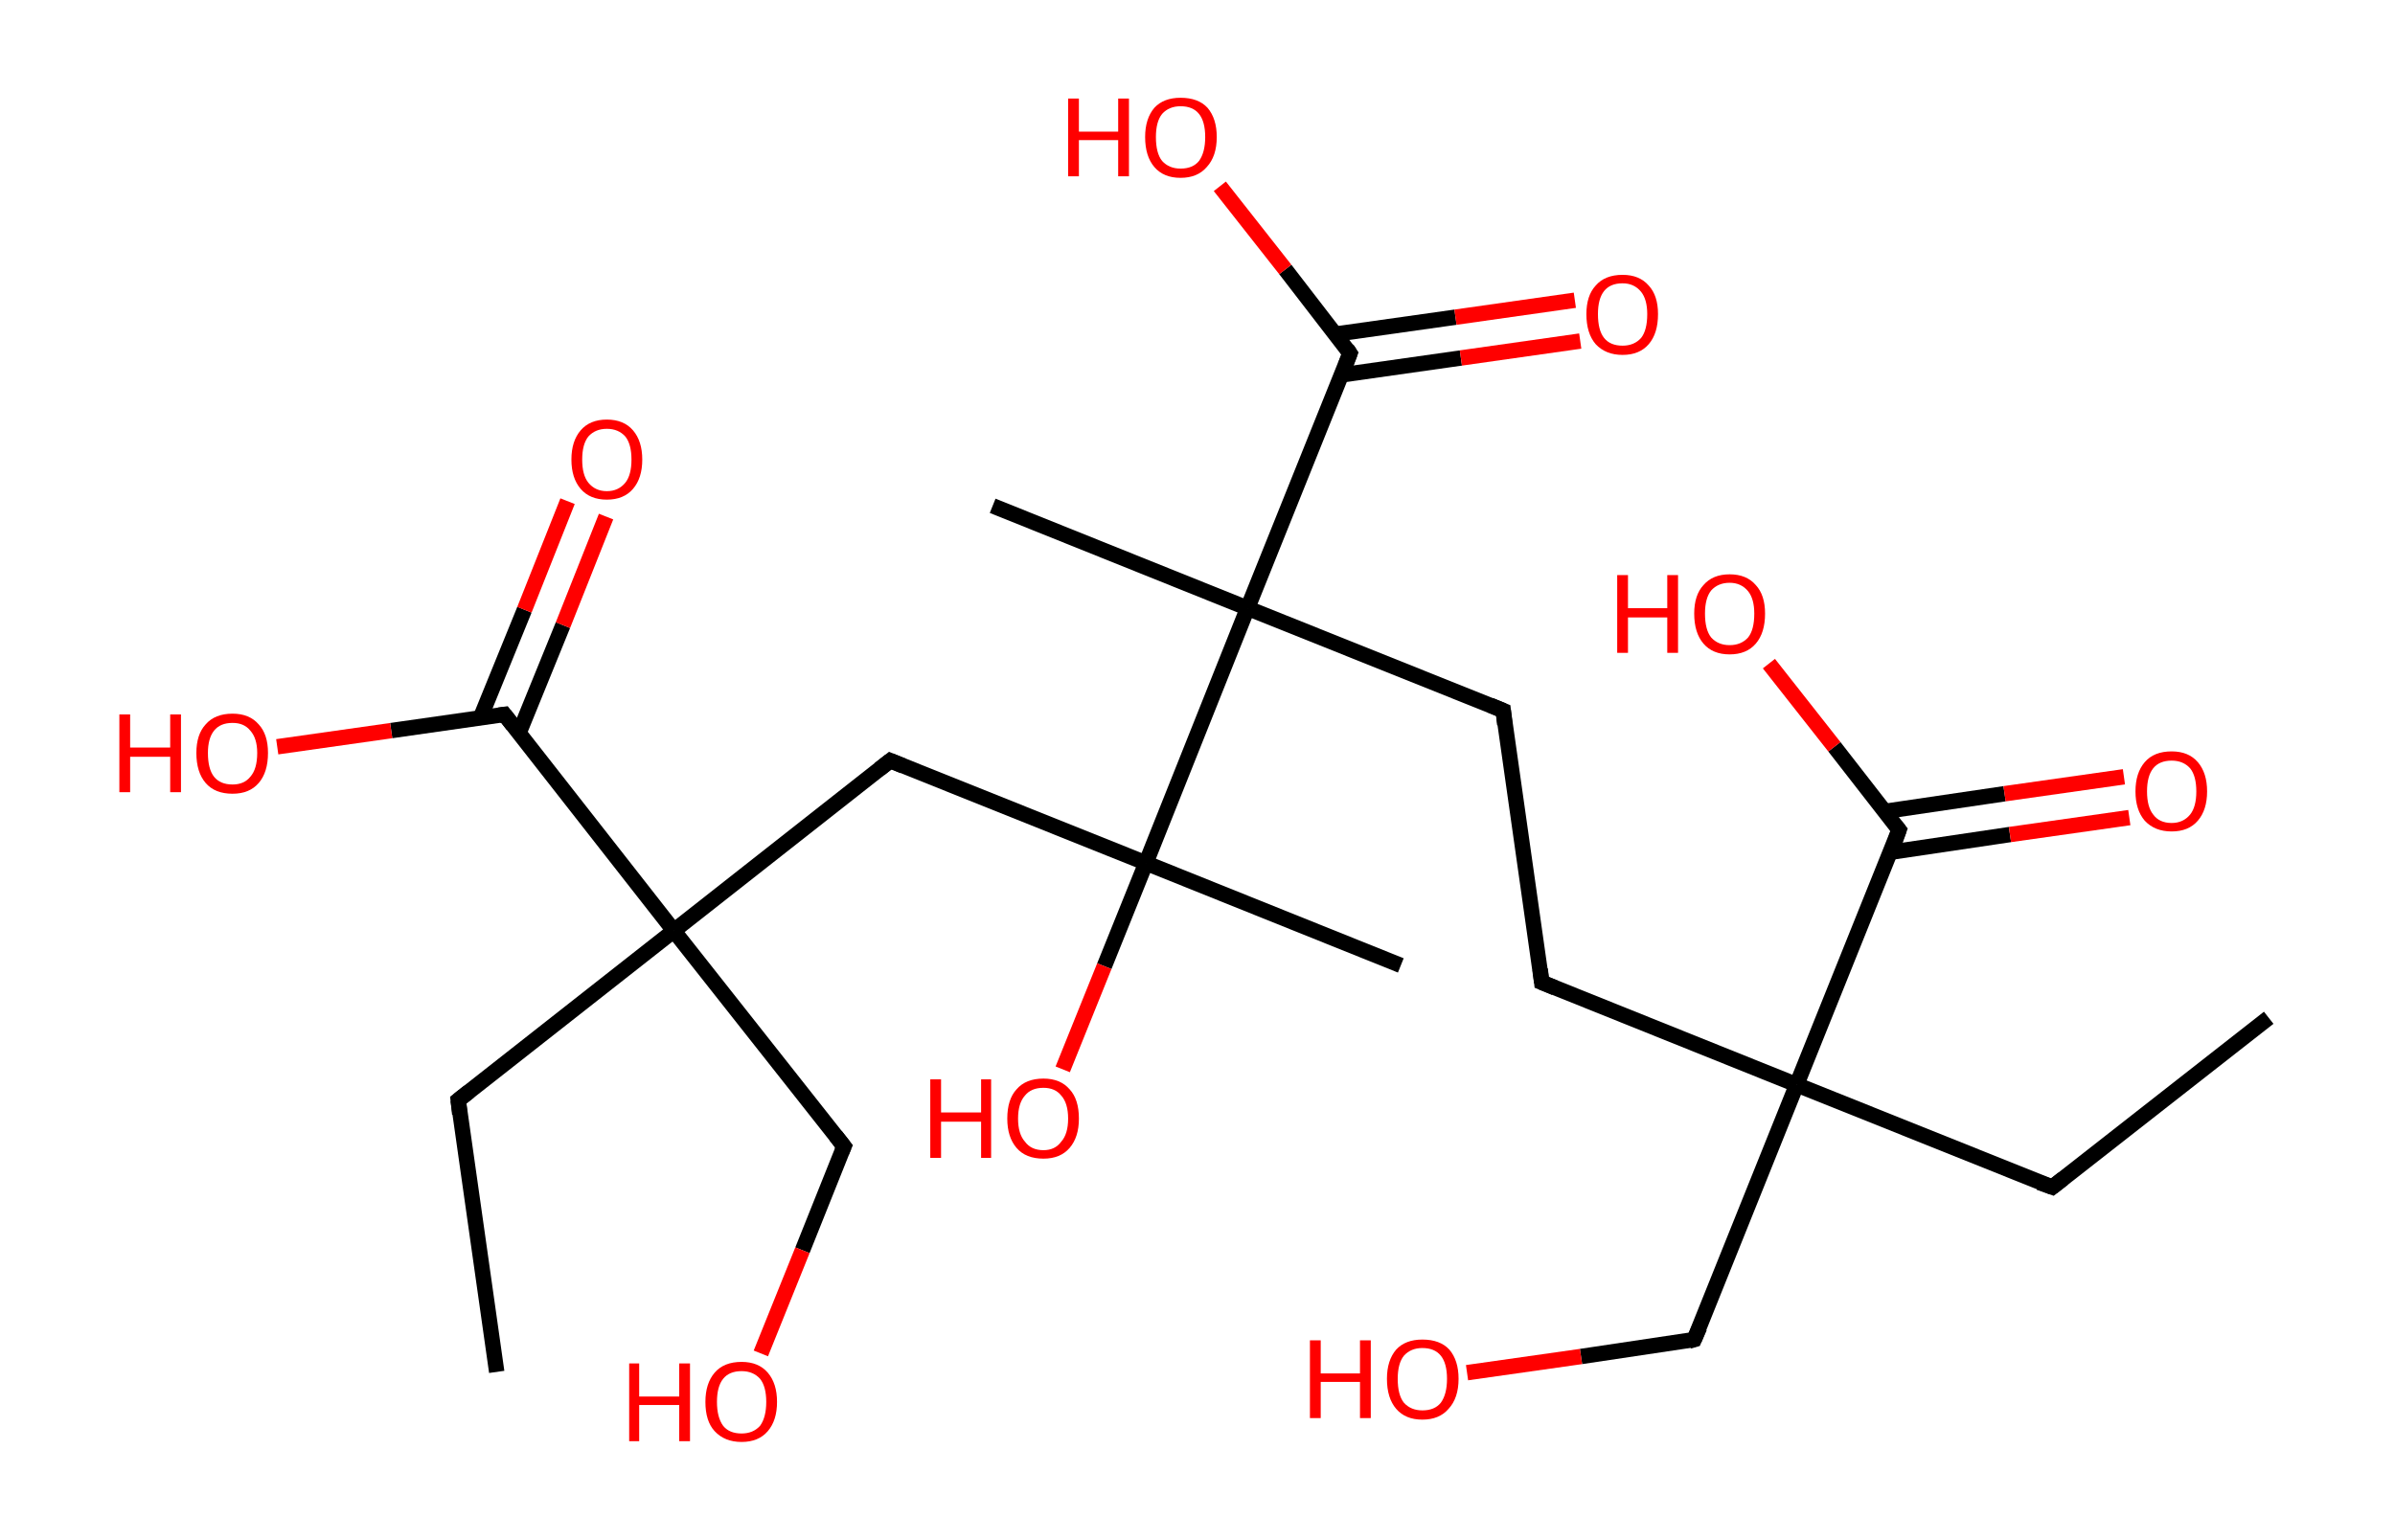 <?xml version='1.0' encoding='ASCII' standalone='yes'?>
<svg xmlns="http://www.w3.org/2000/svg" xmlns:rdkit="http://www.rdkit.org/xml" xmlns:xlink="http://www.w3.org/1999/xlink" version="1.1" baseProfile="full" xml:space="preserve" width="311px" height="200px" viewBox="0 0 311 200">
<!-- END OF HEADER -->
<rect style="opacity:1.0;fill:#FFFFFF;stroke:none" width="311.0" height="200.0" x="0.0" y="0.0"> </rect>
<path class="bond-0 atom-0 atom-1" d="M 294.6,132.2 L 266.5,154.2" style="fill:none;fill-rule:evenodd;stroke:#000000;stroke-width:2.0px;stroke-linecap:butt;stroke-linejoin:miter;stroke-opacity:1"/>
<path class="bond-1 atom-1 atom-2" d="M 266.5,154.2 L 233.3,140.9" style="fill:none;fill-rule:evenodd;stroke:#000000;stroke-width:2.0px;stroke-linecap:butt;stroke-linejoin:miter;stroke-opacity:1"/>
<path class="bond-2 atom-2 atom-3" d="M 233.3,140.9 L 220.0,174.0" style="fill:none;fill-rule:evenodd;stroke:#000000;stroke-width:2.0px;stroke-linecap:butt;stroke-linejoin:miter;stroke-opacity:1"/>
<path class="bond-3 atom-3 atom-4" d="M 220.0,174.0 L 205.3,176.2" style="fill:none;fill-rule:evenodd;stroke:#000000;stroke-width:2.0px;stroke-linecap:butt;stroke-linejoin:miter;stroke-opacity:1"/>
<path class="bond-3 atom-3 atom-4" d="M 205.3,176.2 L 190.5,178.3" style="fill:none;fill-rule:evenodd;stroke:#FF0000;stroke-width:2.0px;stroke-linecap:butt;stroke-linejoin:miter;stroke-opacity:1"/>
<path class="bond-4 atom-2 atom-5" d="M 233.3,140.9 L 200.2,127.6" style="fill:none;fill-rule:evenodd;stroke:#000000;stroke-width:2.0px;stroke-linecap:butt;stroke-linejoin:miter;stroke-opacity:1"/>
<path class="bond-5 atom-5 atom-6" d="M 200.2,127.6 L 195.2,92.3" style="fill:none;fill-rule:evenodd;stroke:#000000;stroke-width:2.0px;stroke-linecap:butt;stroke-linejoin:miter;stroke-opacity:1"/>
<path class="bond-6 atom-6 atom-7" d="M 195.2,92.3 L 162.0,79.0" style="fill:none;fill-rule:evenodd;stroke:#000000;stroke-width:2.0px;stroke-linecap:butt;stroke-linejoin:miter;stroke-opacity:1"/>
<path class="bond-7 atom-7 atom-8" d="M 162.0,79.0 L 128.9,65.7" style="fill:none;fill-rule:evenodd;stroke:#000000;stroke-width:2.0px;stroke-linecap:butt;stroke-linejoin:miter;stroke-opacity:1"/>
<path class="bond-8 atom-7 atom-9" d="M 162.0,79.0 L 175.3,45.9" style="fill:none;fill-rule:evenodd;stroke:#000000;stroke-width:2.0px;stroke-linecap:butt;stroke-linejoin:miter;stroke-opacity:1"/>
<path class="bond-9 atom-9 atom-10" d="M 174.2,48.7 L 189.7,46.5" style="fill:none;fill-rule:evenodd;stroke:#000000;stroke-width:2.0px;stroke-linecap:butt;stroke-linejoin:miter;stroke-opacity:1"/>
<path class="bond-9 atom-9 atom-10" d="M 189.7,46.5 L 205.2,44.3" style="fill:none;fill-rule:evenodd;stroke:#FF0000;stroke-width:2.0px;stroke-linecap:butt;stroke-linejoin:miter;stroke-opacity:1"/>
<path class="bond-9 atom-9 atom-10" d="M 173.4,43.4 L 189.0,41.2" style="fill:none;fill-rule:evenodd;stroke:#000000;stroke-width:2.0px;stroke-linecap:butt;stroke-linejoin:miter;stroke-opacity:1"/>
<path class="bond-9 atom-9 atom-10" d="M 189.0,41.2 L 204.5,39.0" style="fill:none;fill-rule:evenodd;stroke:#FF0000;stroke-width:2.0px;stroke-linecap:butt;stroke-linejoin:miter;stroke-opacity:1"/>
<path class="bond-10 atom-9 atom-11" d="M 175.3,45.9 L 166.9,35.0" style="fill:none;fill-rule:evenodd;stroke:#000000;stroke-width:2.0px;stroke-linecap:butt;stroke-linejoin:miter;stroke-opacity:1"/>
<path class="bond-10 atom-9 atom-11" d="M 166.9,35.0 L 158.4,24.2" style="fill:none;fill-rule:evenodd;stroke:#FF0000;stroke-width:2.0px;stroke-linecap:butt;stroke-linejoin:miter;stroke-opacity:1"/>
<path class="bond-11 atom-7 atom-12" d="M 162.0,79.0 L 148.8,112.1" style="fill:none;fill-rule:evenodd;stroke:#000000;stroke-width:2.0px;stroke-linecap:butt;stroke-linejoin:miter;stroke-opacity:1"/>
<path class="bond-12 atom-12 atom-13" d="M 148.8,112.1 L 181.9,125.4" style="fill:none;fill-rule:evenodd;stroke:#000000;stroke-width:2.0px;stroke-linecap:butt;stroke-linejoin:miter;stroke-opacity:1"/>
<path class="bond-13 atom-12 atom-14" d="M 148.8,112.1 L 143.4,125.5" style="fill:none;fill-rule:evenodd;stroke:#000000;stroke-width:2.0px;stroke-linecap:butt;stroke-linejoin:miter;stroke-opacity:1"/>
<path class="bond-13 atom-12 atom-14" d="M 143.4,125.5 L 138.0,138.9" style="fill:none;fill-rule:evenodd;stroke:#FF0000;stroke-width:2.0px;stroke-linecap:butt;stroke-linejoin:miter;stroke-opacity:1"/>
<path class="bond-14 atom-12 atom-15" d="M 148.8,112.1 L 115.6,98.8" style="fill:none;fill-rule:evenodd;stroke:#000000;stroke-width:2.0px;stroke-linecap:butt;stroke-linejoin:miter;stroke-opacity:1"/>
<path class="bond-15 atom-15 atom-16" d="M 115.6,98.8 L 87.5,120.9" style="fill:none;fill-rule:evenodd;stroke:#000000;stroke-width:2.0px;stroke-linecap:butt;stroke-linejoin:miter;stroke-opacity:1"/>
<path class="bond-16 atom-16 atom-17" d="M 87.5,120.9 L 59.5,142.9" style="fill:none;fill-rule:evenodd;stroke:#000000;stroke-width:2.0px;stroke-linecap:butt;stroke-linejoin:miter;stroke-opacity:1"/>
<path class="bond-17 atom-17 atom-18" d="M 59.5,142.9 L 64.5,178.2" style="fill:none;fill-rule:evenodd;stroke:#000000;stroke-width:2.0px;stroke-linecap:butt;stroke-linejoin:miter;stroke-opacity:1"/>
<path class="bond-18 atom-16 atom-19" d="M 87.5,120.9 L 109.6,148.9" style="fill:none;fill-rule:evenodd;stroke:#000000;stroke-width:2.0px;stroke-linecap:butt;stroke-linejoin:miter;stroke-opacity:1"/>
<path class="bond-19 atom-19 atom-20" d="M 109.6,148.9 L 104.2,162.4" style="fill:none;fill-rule:evenodd;stroke:#000000;stroke-width:2.0px;stroke-linecap:butt;stroke-linejoin:miter;stroke-opacity:1"/>
<path class="bond-19 atom-19 atom-20" d="M 104.2,162.4 L 98.8,175.8" style="fill:none;fill-rule:evenodd;stroke:#FF0000;stroke-width:2.0px;stroke-linecap:butt;stroke-linejoin:miter;stroke-opacity:1"/>
<path class="bond-20 atom-16 atom-21" d="M 87.5,120.9 L 65.5,92.8" style="fill:none;fill-rule:evenodd;stroke:#000000;stroke-width:2.0px;stroke-linecap:butt;stroke-linejoin:miter;stroke-opacity:1"/>
<path class="bond-21 atom-21 atom-22" d="M 67.4,95.2 L 73.1,81.2" style="fill:none;fill-rule:evenodd;stroke:#000000;stroke-width:2.0px;stroke-linecap:butt;stroke-linejoin:miter;stroke-opacity:1"/>
<path class="bond-21 atom-21 atom-22" d="M 73.1,81.2 L 78.7,67.1" style="fill:none;fill-rule:evenodd;stroke:#FF0000;stroke-width:2.0px;stroke-linecap:butt;stroke-linejoin:miter;stroke-opacity:1"/>
<path class="bond-21 atom-21 atom-22" d="M 62.4,93.2 L 68.1,79.2" style="fill:none;fill-rule:evenodd;stroke:#000000;stroke-width:2.0px;stroke-linecap:butt;stroke-linejoin:miter;stroke-opacity:1"/>
<path class="bond-21 atom-21 atom-22" d="M 68.1,79.2 L 73.7,65.1" style="fill:none;fill-rule:evenodd;stroke:#FF0000;stroke-width:2.0px;stroke-linecap:butt;stroke-linejoin:miter;stroke-opacity:1"/>
<path class="bond-22 atom-21 atom-23" d="M 65.5,92.8 L 50.8,94.9" style="fill:none;fill-rule:evenodd;stroke:#000000;stroke-width:2.0px;stroke-linecap:butt;stroke-linejoin:miter;stroke-opacity:1"/>
<path class="bond-22 atom-21 atom-23" d="M 50.8,94.9 L 36.0,97.0" style="fill:none;fill-rule:evenodd;stroke:#FF0000;stroke-width:2.0px;stroke-linecap:butt;stroke-linejoin:miter;stroke-opacity:1"/>
<path class="bond-23 atom-2 atom-24" d="M 233.3,140.9 L 246.6,107.8" style="fill:none;fill-rule:evenodd;stroke:#000000;stroke-width:2.0px;stroke-linecap:butt;stroke-linejoin:miter;stroke-opacity:1"/>
<path class="bond-24 atom-24 atom-25" d="M 245.5,110.7 L 261.0,108.4" style="fill:none;fill-rule:evenodd;stroke:#000000;stroke-width:2.0px;stroke-linecap:butt;stroke-linejoin:miter;stroke-opacity:1"/>
<path class="bond-24 atom-24 atom-25" d="M 261.0,108.4 L 276.5,106.2" style="fill:none;fill-rule:evenodd;stroke:#FF0000;stroke-width:2.0px;stroke-linecap:butt;stroke-linejoin:miter;stroke-opacity:1"/>
<path class="bond-24 atom-24 atom-25" d="M 244.7,105.4 L 260.3,103.1" style="fill:none;fill-rule:evenodd;stroke:#000000;stroke-width:2.0px;stroke-linecap:butt;stroke-linejoin:miter;stroke-opacity:1"/>
<path class="bond-24 atom-24 atom-25" d="M 260.3,103.1 L 275.8,100.9" style="fill:none;fill-rule:evenodd;stroke:#FF0000;stroke-width:2.0px;stroke-linecap:butt;stroke-linejoin:miter;stroke-opacity:1"/>
<path class="bond-25 atom-24 atom-26" d="M 246.6,107.8 L 238.2,97.0" style="fill:none;fill-rule:evenodd;stroke:#000000;stroke-width:2.0px;stroke-linecap:butt;stroke-linejoin:miter;stroke-opacity:1"/>
<path class="bond-25 atom-24 atom-26" d="M 238.2,97.0 L 229.7,86.2" style="fill:none;fill-rule:evenodd;stroke:#FF0000;stroke-width:2.0px;stroke-linecap:butt;stroke-linejoin:miter;stroke-opacity:1"/>
<path d="M 267.9,153.1 L 266.5,154.2 L 264.8,153.6" style="fill:none;stroke:#000000;stroke-width:2.0px;stroke-linecap:butt;stroke-linejoin:miter;stroke-opacity:1;"/>
<path d="M 220.7,172.4 L 220.0,174.0 L 219.3,174.2" style="fill:none;stroke:#000000;stroke-width:2.0px;stroke-linecap:butt;stroke-linejoin:miter;stroke-opacity:1;"/>
<path d="M 201.9,128.3 L 200.2,127.6 L 200.0,125.9" style="fill:none;stroke:#000000;stroke-width:2.0px;stroke-linecap:butt;stroke-linejoin:miter;stroke-opacity:1;"/>
<path d="M 195.4,94.1 L 195.2,92.3 L 193.5,91.6" style="fill:none;stroke:#000000;stroke-width:2.0px;stroke-linecap:butt;stroke-linejoin:miter;stroke-opacity:1;"/>
<path d="M 174.7,47.5 L 175.3,45.9 L 174.9,45.3" style="fill:none;stroke:#000000;stroke-width:2.0px;stroke-linecap:butt;stroke-linejoin:miter;stroke-opacity:1;"/>
<path d="M 117.3,99.5 L 115.6,98.8 L 114.2,99.9" style="fill:none;stroke:#000000;stroke-width:2.0px;stroke-linecap:butt;stroke-linejoin:miter;stroke-opacity:1;"/>
<path d="M 60.9,141.8 L 59.5,142.9 L 59.7,144.7" style="fill:none;stroke:#000000;stroke-width:2.0px;stroke-linecap:butt;stroke-linejoin:miter;stroke-opacity:1;"/>
<path d="M 108.5,147.5 L 109.6,148.9 L 109.3,149.6" style="fill:none;stroke:#000000;stroke-width:2.0px;stroke-linecap:butt;stroke-linejoin:miter;stroke-opacity:1;"/>
<path d="M 66.6,94.2 L 65.5,92.8 L 64.8,92.9" style="fill:none;stroke:#000000;stroke-width:2.0px;stroke-linecap:butt;stroke-linejoin:miter;stroke-opacity:1;"/>
<path d="M 246.0,109.5 L 246.6,107.8 L 246.2,107.3" style="fill:none;stroke:#000000;stroke-width:2.0px;stroke-linecap:butt;stroke-linejoin:miter;stroke-opacity:1;"/>
<path class="atom-4" d="M 170.1 174.1 L 171.5 174.1 L 171.5 178.4 L 176.6 178.4 L 176.6 174.1 L 178.0 174.1 L 178.0 184.2 L 176.6 184.2 L 176.6 179.5 L 171.5 179.5 L 171.5 184.2 L 170.1 184.2 L 170.1 174.1 " fill="#FF0000"/>
<path class="atom-4" d="M 180.1 179.1 Q 180.1 176.7, 181.3 175.3 Q 182.5 174.0, 184.7 174.0 Q 187.0 174.0, 188.2 175.3 Q 189.4 176.7, 189.4 179.1 Q 189.4 181.6, 188.1 183.0 Q 186.9 184.4, 184.7 184.4 Q 182.5 184.4, 181.3 183.0 Q 180.1 181.6, 180.1 179.1 M 184.7 183.2 Q 186.3 183.2, 187.1 182.2 Q 187.9 181.1, 187.9 179.1 Q 187.9 177.1, 187.1 176.1 Q 186.3 175.1, 184.7 175.1 Q 183.2 175.1, 182.3 176.1 Q 181.5 177.1, 181.5 179.1 Q 181.5 181.2, 182.3 182.2 Q 183.2 183.2, 184.7 183.2 " fill="#FF0000"/>
<path class="atom-10" d="M 206.0 40.8 Q 206.0 38.4, 207.2 37.1 Q 208.4 35.7, 210.7 35.7 Q 212.9 35.7, 214.1 37.1 Q 215.3 38.4, 215.3 40.8 Q 215.3 43.3, 214.1 44.7 Q 212.9 46.1, 210.7 46.1 Q 208.5 46.1, 207.2 44.7 Q 206.0 43.3, 206.0 40.8 M 210.7 44.9 Q 212.2 44.9, 213.1 43.9 Q 213.9 42.9, 213.9 40.8 Q 213.9 38.9, 213.1 37.9 Q 212.2 36.8, 210.7 36.8 Q 209.1 36.8, 208.3 37.8 Q 207.5 38.8, 207.5 40.8 Q 207.5 42.9, 208.3 43.9 Q 209.1 44.9, 210.7 44.9 " fill="#FF0000"/>
<path class="atom-11" d="M 138.7 12.8 L 140.1 12.8 L 140.1 17.1 L 145.2 17.1 L 145.2 12.8 L 146.6 12.8 L 146.6 22.9 L 145.2 22.9 L 145.2 18.2 L 140.1 18.2 L 140.1 22.9 L 138.7 22.9 L 138.7 12.8 " fill="#FF0000"/>
<path class="atom-11" d="M 148.7 17.8 Q 148.7 15.4, 149.9 14.0 Q 151.1 12.7, 153.3 12.7 Q 155.6 12.7, 156.8 14.0 Q 158.0 15.4, 158.0 17.8 Q 158.0 20.3, 156.7 21.7 Q 155.5 23.1, 153.3 23.1 Q 151.1 23.1, 149.9 21.7 Q 148.7 20.3, 148.7 17.8 M 153.3 21.9 Q 154.9 21.9, 155.7 20.9 Q 156.5 19.8, 156.5 17.8 Q 156.5 15.8, 155.7 14.8 Q 154.9 13.8, 153.3 13.8 Q 151.8 13.8, 150.9 14.8 Q 150.1 15.8, 150.1 17.8 Q 150.1 19.9, 150.9 20.9 Q 151.8 21.9, 153.3 21.9 " fill="#FF0000"/>
<path class="atom-14" d="M 120.8 140.2 L 122.2 140.2 L 122.2 144.5 L 127.4 144.5 L 127.4 140.2 L 128.7 140.2 L 128.7 150.4 L 127.4 150.4 L 127.4 145.7 L 122.2 145.7 L 122.2 150.4 L 120.8 150.4 L 120.8 140.2 " fill="#FF0000"/>
<path class="atom-14" d="M 130.8 145.3 Q 130.8 142.8, 132.0 141.5 Q 133.2 140.1, 135.5 140.1 Q 137.7 140.1, 138.9 141.5 Q 140.1 142.8, 140.1 145.3 Q 140.1 147.7, 138.9 149.1 Q 137.7 150.5, 135.5 150.5 Q 133.2 150.5, 132.0 149.1 Q 130.8 147.7, 130.8 145.3 M 135.5 149.4 Q 137.0 149.4, 137.8 148.3 Q 138.7 147.3, 138.7 145.3 Q 138.7 143.3, 137.8 142.3 Q 137.0 141.3, 135.5 141.3 Q 133.9 141.3, 133.1 142.3 Q 132.2 143.3, 132.2 145.3 Q 132.2 147.3, 133.1 148.3 Q 133.9 149.4, 135.5 149.4 " fill="#FF0000"/>
<path class="atom-20" d="M 81.7 177.1 L 83.0 177.1 L 83.0 181.4 L 88.2 181.4 L 88.2 177.1 L 89.6 177.1 L 89.6 187.2 L 88.2 187.2 L 88.2 182.5 L 83.0 182.5 L 83.0 187.2 L 81.7 187.2 L 81.7 177.1 " fill="#FF0000"/>
<path class="atom-20" d="M 91.6 182.1 Q 91.6 179.7, 92.8 178.3 Q 94.0 176.9, 96.3 176.9 Q 98.5 176.9, 99.7 178.3 Q 100.9 179.7, 100.9 182.1 Q 100.9 184.5, 99.7 185.9 Q 98.5 187.3, 96.3 187.3 Q 94.1 187.3, 92.8 185.9 Q 91.6 184.6, 91.6 182.1 M 96.3 186.2 Q 97.8 186.2, 98.7 185.2 Q 99.5 184.1, 99.5 182.1 Q 99.5 180.1, 98.7 179.1 Q 97.8 178.1, 96.3 178.1 Q 94.7 178.1, 93.9 179.1 Q 93.1 180.1, 93.1 182.1 Q 93.1 184.1, 93.9 185.2 Q 94.7 186.2, 96.3 186.2 " fill="#FF0000"/>
<path class="atom-22" d="M 74.2 59.7 Q 74.2 57.3, 75.4 55.9 Q 76.6 54.5, 78.8 54.5 Q 81.0 54.5, 82.2 55.9 Q 83.4 57.3, 83.4 59.7 Q 83.4 62.1, 82.2 63.5 Q 81.0 64.9, 78.8 64.9 Q 76.6 64.9, 75.4 63.5 Q 74.2 62.1, 74.2 59.7 M 78.8 63.8 Q 80.3 63.8, 81.2 62.7 Q 82.0 61.7, 82.0 59.7 Q 82.0 57.7, 81.2 56.7 Q 80.3 55.7, 78.8 55.7 Q 77.3 55.7, 76.4 56.7 Q 75.6 57.7, 75.6 59.7 Q 75.6 61.7, 76.4 62.7 Q 77.3 63.8, 78.8 63.8 " fill="#FF0000"/>
<path class="atom-23" d="M 15.5 92.8 L 16.9 92.8 L 16.9 97.1 L 22.1 97.1 L 22.1 92.8 L 23.5 92.8 L 23.5 102.9 L 22.1 102.9 L 22.1 98.3 L 16.9 98.3 L 16.9 102.9 L 15.5 102.9 L 15.5 92.8 " fill="#FF0000"/>
<path class="atom-23" d="M 25.5 97.8 Q 25.5 95.4, 26.7 94.1 Q 27.9 92.7, 30.2 92.7 Q 32.4 92.7, 33.6 94.1 Q 34.8 95.4, 34.8 97.8 Q 34.8 100.3, 33.6 101.7 Q 32.4 103.1, 30.2 103.1 Q 27.9 103.1, 26.7 101.7 Q 25.5 100.3, 25.5 97.8 M 30.2 101.9 Q 31.7 101.9, 32.5 100.9 Q 33.4 99.9, 33.4 97.8 Q 33.4 95.9, 32.5 94.9 Q 31.7 93.9, 30.2 93.9 Q 28.6 93.9, 27.8 94.9 Q 27.0 95.9, 27.0 97.8 Q 27.0 99.9, 27.8 100.9 Q 28.6 101.9, 30.2 101.9 " fill="#FF0000"/>
<path class="atom-25" d="M 277.3 102.8 Q 277.3 100.4, 278.5 99.0 Q 279.7 97.6, 282.0 97.6 Q 284.2 97.6, 285.4 99.0 Q 286.6 100.4, 286.6 102.8 Q 286.6 105.2, 285.4 106.6 Q 284.2 108.0, 282.0 108.0 Q 279.8 108.0, 278.5 106.6 Q 277.3 105.2, 277.3 102.8 M 282.0 106.9 Q 283.5 106.9, 284.4 105.8 Q 285.2 104.8, 285.2 102.8 Q 285.2 100.8, 284.4 99.8 Q 283.5 98.8, 282.0 98.8 Q 280.4 98.8, 279.6 99.8 Q 278.8 100.8, 278.8 102.8 Q 278.8 104.8, 279.6 105.8 Q 280.4 106.9, 282.0 106.9 " fill="#FF0000"/>
<path class="atom-26" d="M 210.0 74.7 L 211.4 74.7 L 211.4 79.0 L 216.5 79.0 L 216.5 74.7 L 217.9 74.7 L 217.9 84.8 L 216.5 84.8 L 216.5 80.2 L 211.4 80.2 L 211.4 84.8 L 210.0 84.8 L 210.0 74.7 " fill="#FF0000"/>
<path class="atom-26" d="M 220.0 79.7 Q 220.0 77.3, 221.2 76.0 Q 222.4 74.6, 224.6 74.6 Q 226.8 74.6, 228.0 76.0 Q 229.2 77.3, 229.2 79.7 Q 229.2 82.2, 228.0 83.6 Q 226.8 85.0, 224.6 85.0 Q 222.4 85.0, 221.2 83.6 Q 220.0 82.2, 220.0 79.7 M 224.6 83.8 Q 226.1 83.8, 227.0 82.8 Q 227.8 81.8, 227.8 79.7 Q 227.8 77.8, 227.0 76.8 Q 226.1 75.7, 224.6 75.7 Q 223.1 75.7, 222.2 76.7 Q 221.4 77.7, 221.4 79.7 Q 221.4 81.8, 222.2 82.8 Q 223.1 83.8, 224.6 83.8 " fill="#FF0000"/>
</svg>

